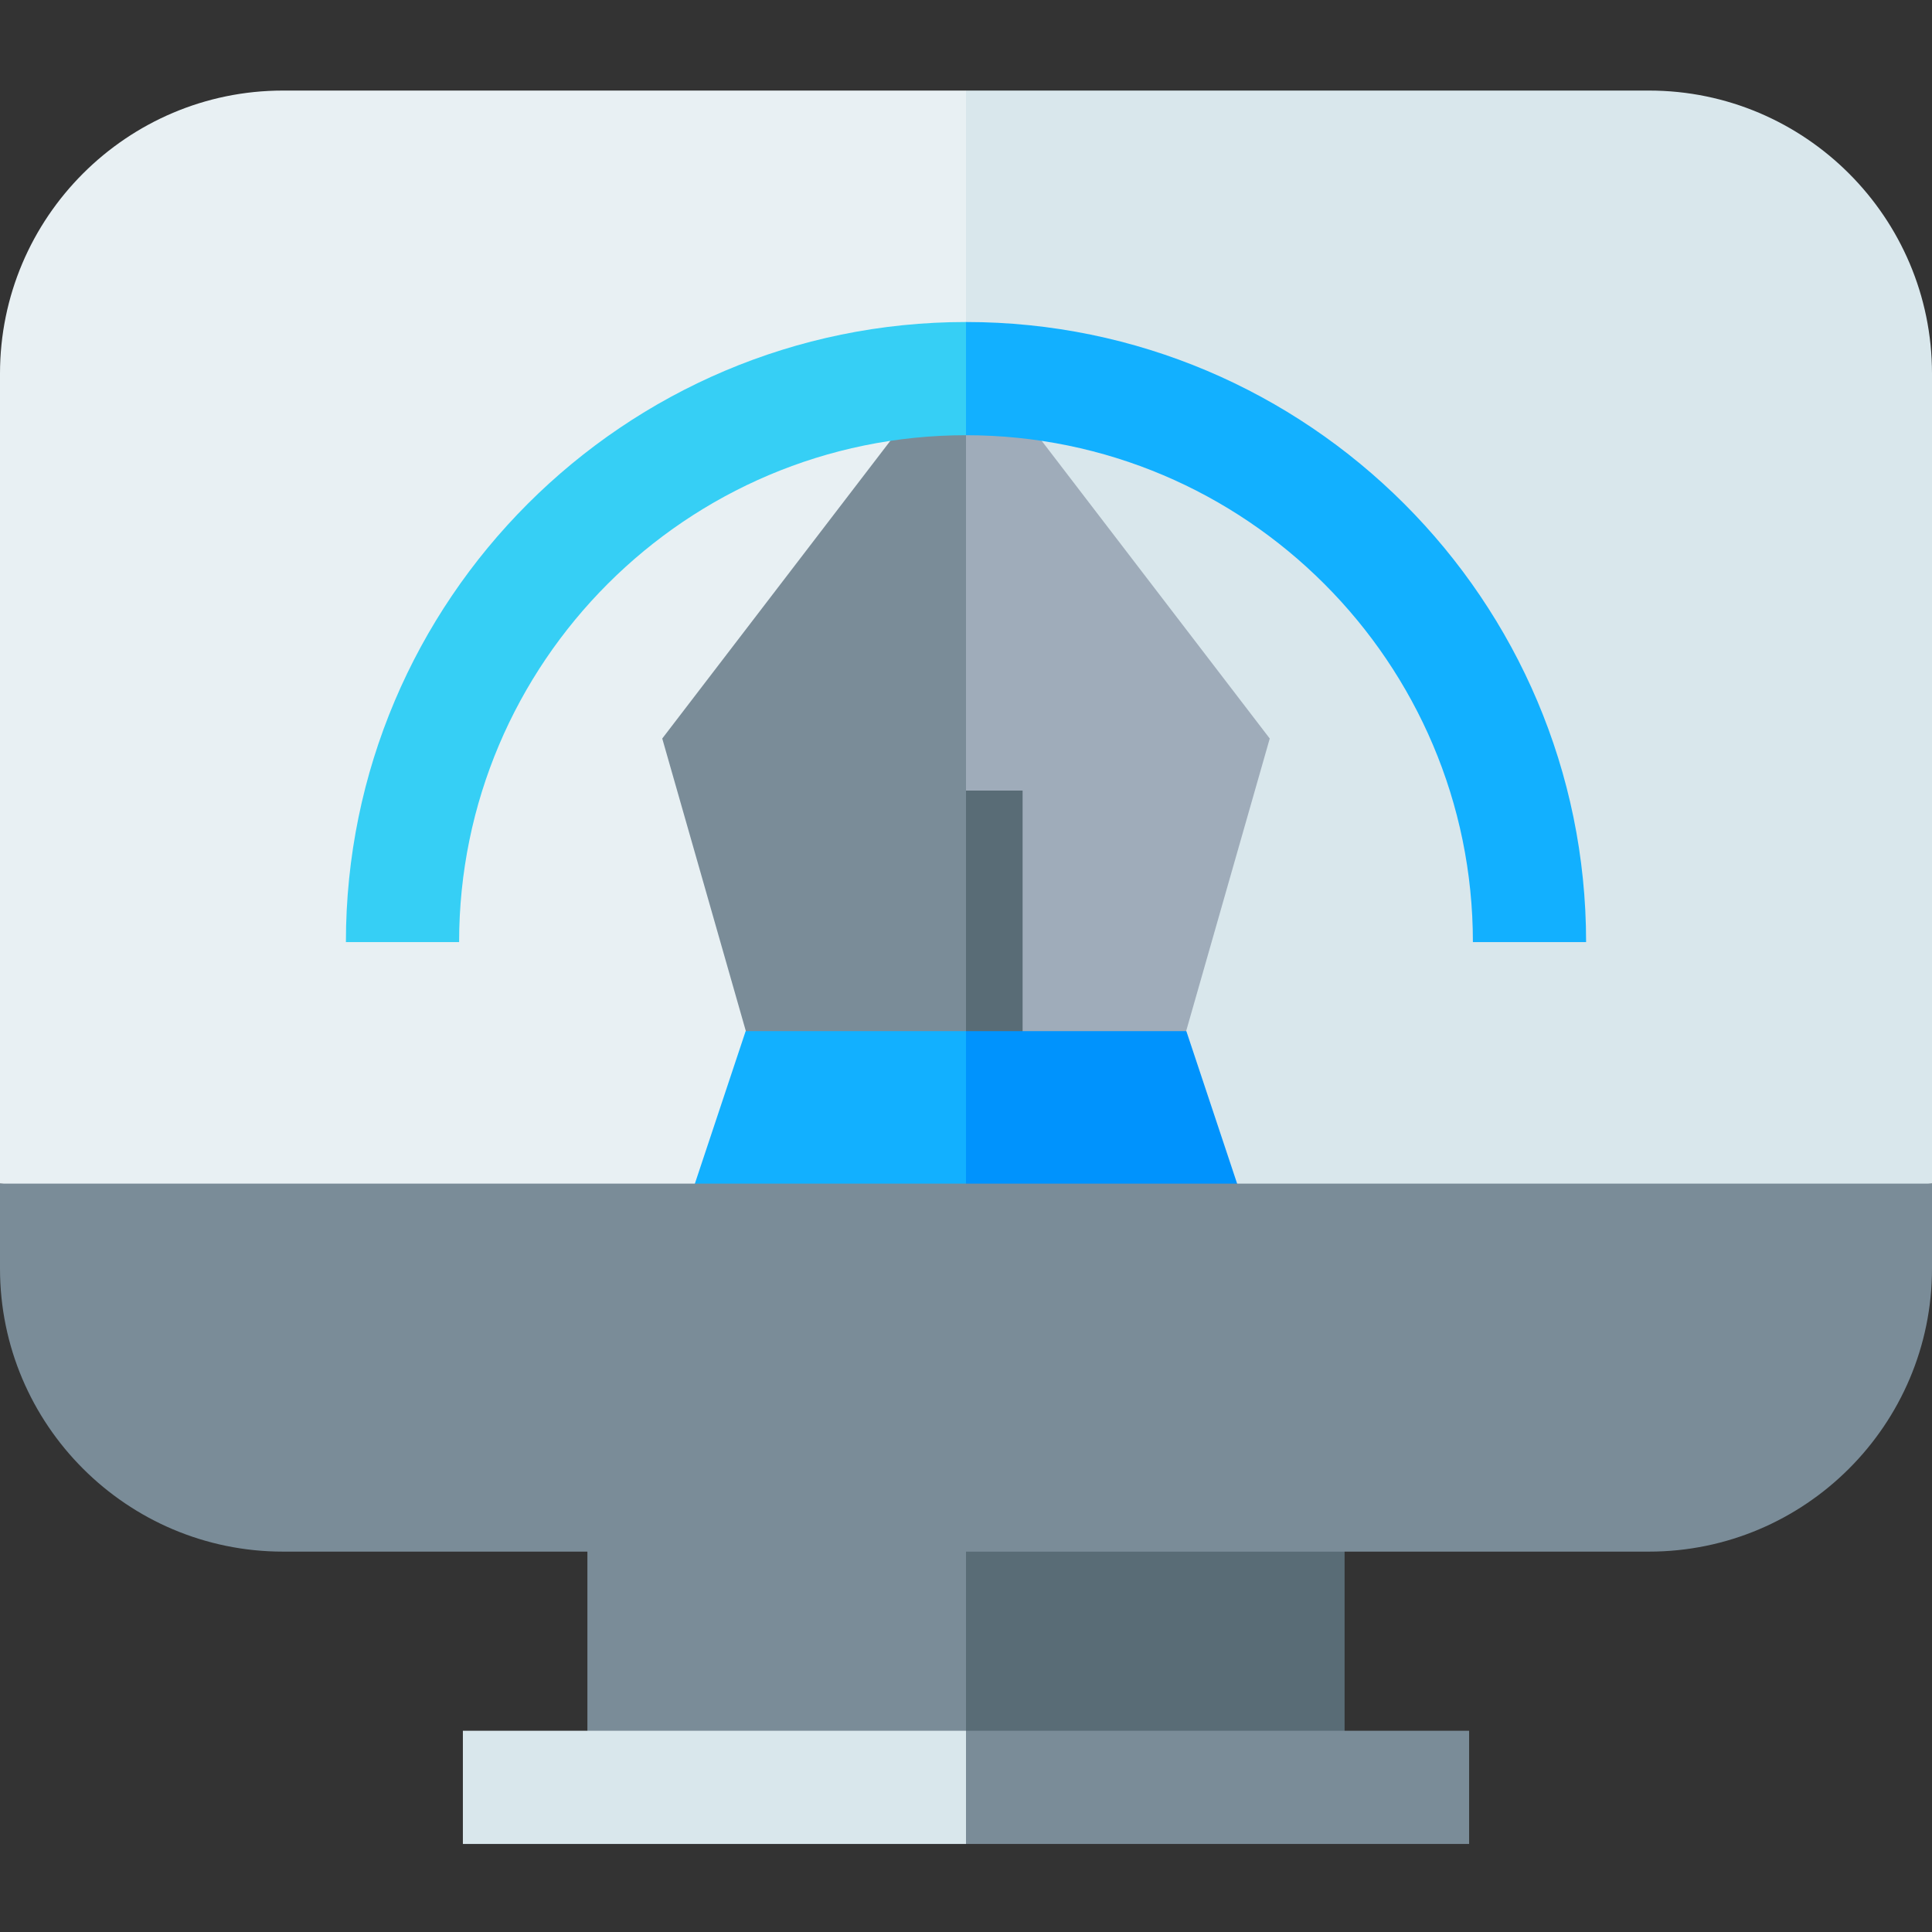 <?xml version="1.0"?>
<svg xmlns="http://www.w3.org/2000/svg" height="512px" viewBox="0 -24 512 512" width="512px" class=""><rect x="0" y="-24" width="512" height="512" fill="#333333" stroke="none"/><g><path d="m356.332 370.668h-100.332l-10.668 36.332 10.668 36.336h100.332zm0 0" fill="#596c76" data-original="#596C76" class=""/><path d="m155.668 370.668h100.332v72.668h-100.332zm0 0" fill="#7a8c98" data-original="#7A8C98" class=""/><path d="m389.332 434.668h-133.332l-10.668 15 10.668 15h133.332zm0 0" fill="#c5d3dd" data-original="#C5D3DD" class="active-path" style="fill:#7A8C98" data-old_color="#C5D3DD"/><path d="m122.668 434.668h133.332v30h-133.332zm0 0" fill="#d9e7ec" data-original="#D9E7EC" class=""/><path d="m512 75c0-41.355-33.645-75-75-75h-181l-21.332 172.336 21.332 138.664 256-21.332zm0 0" fill="#d9e7ec" data-original="#D9E7EC" class=""/><path d="m75 0c-41.355 0-75 33.645-75 75v214.668l256 21.332v-311zm0 0" fill="#e8f0f3" data-original="#E8F0F3"/><path d="m336.496 171.715-26.516 92.797h-53.98l-10.664-89.664 10.664-85.332h17.523zm0 0" fill="#9facba" data-original="#9FACBA"/><path d="m202.02 264.512-26.516-92.797 62.973-82.199h17.523v174.996zm0 0" fill="#c5d3dd" data-original="#C5D3DD" class="active-path" style="fill:#7A8C98" data-old_color="#C5D3DD"/><path d="m271 260.18h-15l-10.664-42.664 10.664-32.004h15zm0 0" fill="#596c76" data-original="#596C76" class=""/><path d="m241 185.512h15v74.668h-15zm0 0" fill="#7a8c98" data-original="#7A8C98" class=""/><path d="m256 249.262h58.395l24.137 72.484v.266l-82.531 12.836-10.664-42.668zm0 0" fill="#0093fd" data-original="#0093FD"/><path d="m197.605 249.262h58.395v85.586l-82.531-12.836v-.266zm0 0" fill="#12b0ff" data-original="#12B0FF"/><path d="m256 289.668-21.332 53.336 21.332 44.191h181c41.355 0 75-33.645 75-75v-22.527zm0 0" fill="#b6c4cf" data-original="#B6C4CF" class="" style="fill:#7A8C98" data-old_color="#596C76"/><path d="m0 289.668v22.527c0 41.355 33.645 75 75 75h181v-97.527zm0 0" fill="#c5d3dd" data-original="#C5D3DD" class="active-path" style="fill:#7A8C98" data-old_color="#C5D3DD"/><path d="m256 61.336-10.668 15 10.668 15c74.07 0 134.332 60.262 134.332 134.332h30c0-90.613-73.719-164.332-164.332-164.332zm0 0" fill="#12b0ff" data-original="#12B0FF"/><path d="m91.668 225.668h30c0-74.07 60.262-134.332 134.332-134.332v-30c-90.613 0-164.332 73.719-164.332 164.332zm0 0" fill="#36cff5" data-original="#36CFF5" class="" style="fill:#36CFF5"/></g> </svg>
